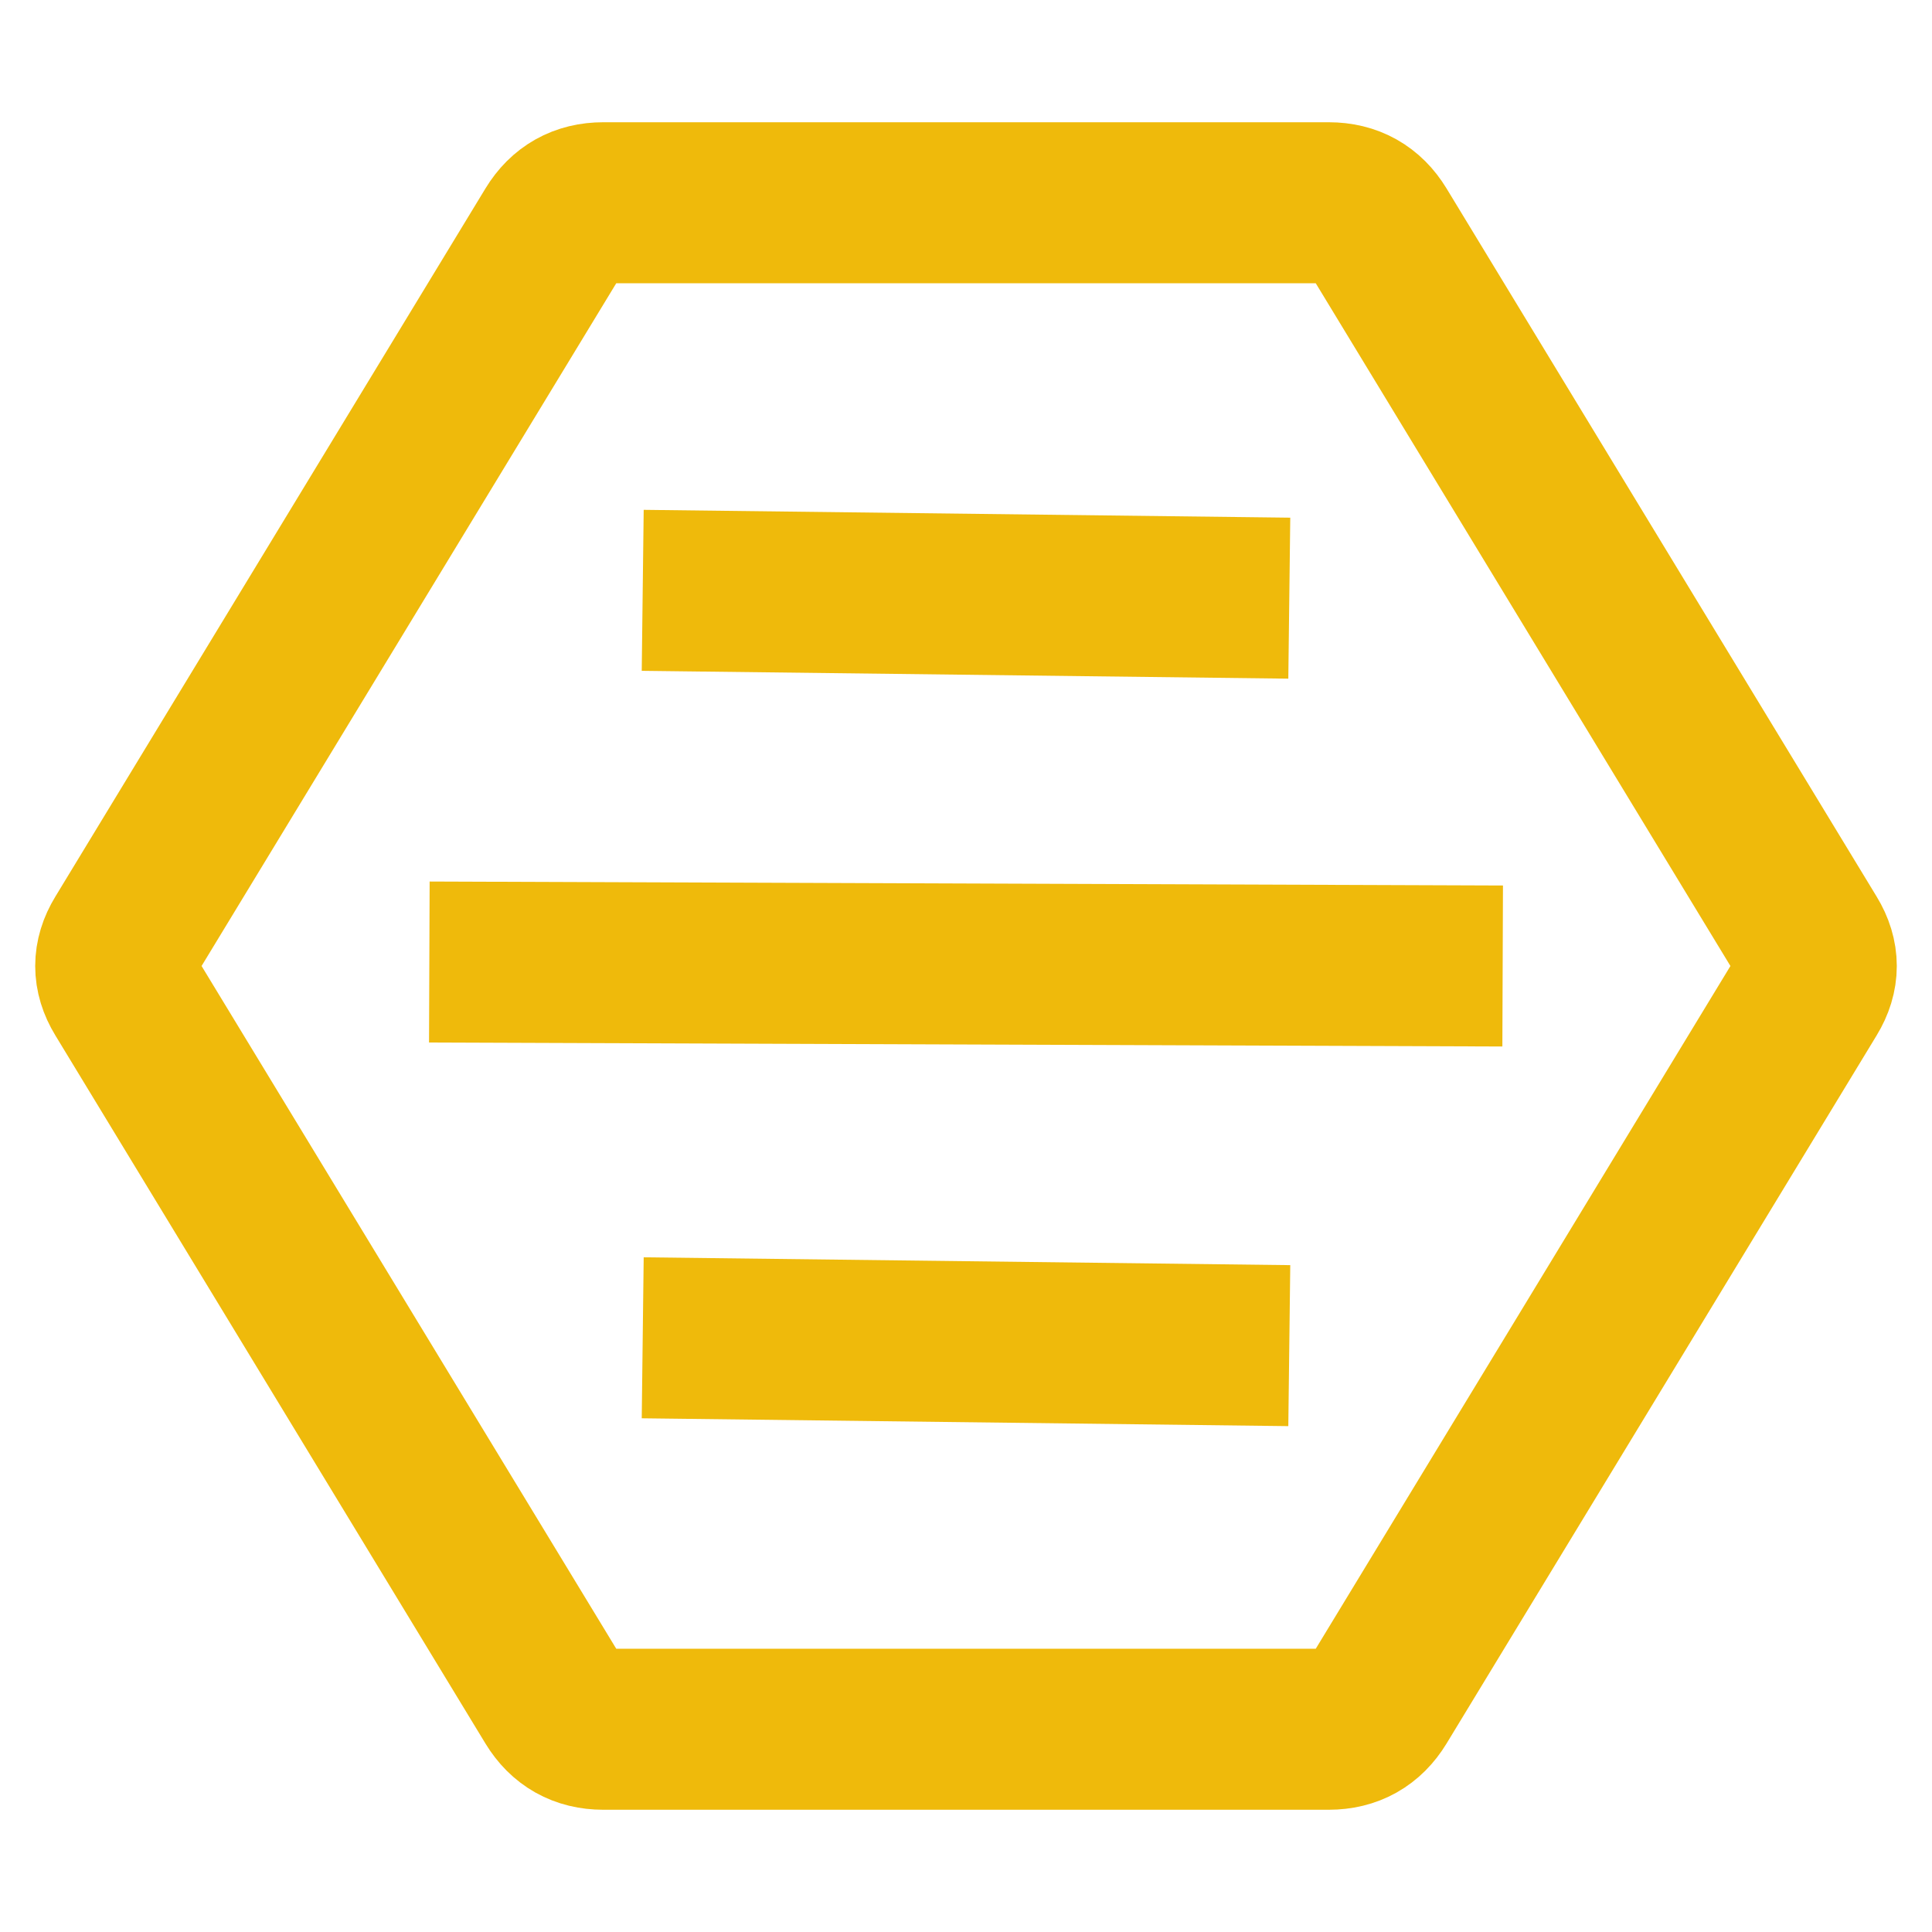 <?xml version="1.0" encoding="UTF-8"?>
<svg xmlns="http://www.w3.org/2000/svg" width="180px" height="180px">
    <path d="M 31.6 54.44 L 51.64 21.45 Q 53.2 18.89 56.2 18.89 L 123.8 18.89 Q 126.8 18.89 128.36 21.45 L 168.44 87.44 Q 170 90 168.44 92.56 L 128.36 158.55 Q 126.8 161.11 123.8 161.11 L 56.2 161.11 Q 53.2 161.11 51.64 158.55 L 11.56 92.56 Q 10 90 11.56 87.44 Z" fill="none" stroke="#efba0b" stroke-width="15" stroke-miterlimit="10" transform="rotate(-180,90,90)" pointer-events="all"/>
    <path d="M 59.88 55 Q 59.88 55 120.12 55.73" fill="none" stroke="#efba0b" stroke-width="15" stroke-miterlimit="10" pointer-events="stroke"/>
    <path d="M 59.88 124.64 Q 59.88 124.64 120.12 125.37" fill="none" stroke="#efba0b" stroke-width="15" stroke-miterlimit="10" pointer-events="stroke"/>
    <path d="M 40 89.63 Q 40 89.63 140 90" fill="none" stroke="#efba0b" stroke-width="15" stroke-miterlimit="10" pointer-events="stroke"/>
</svg>